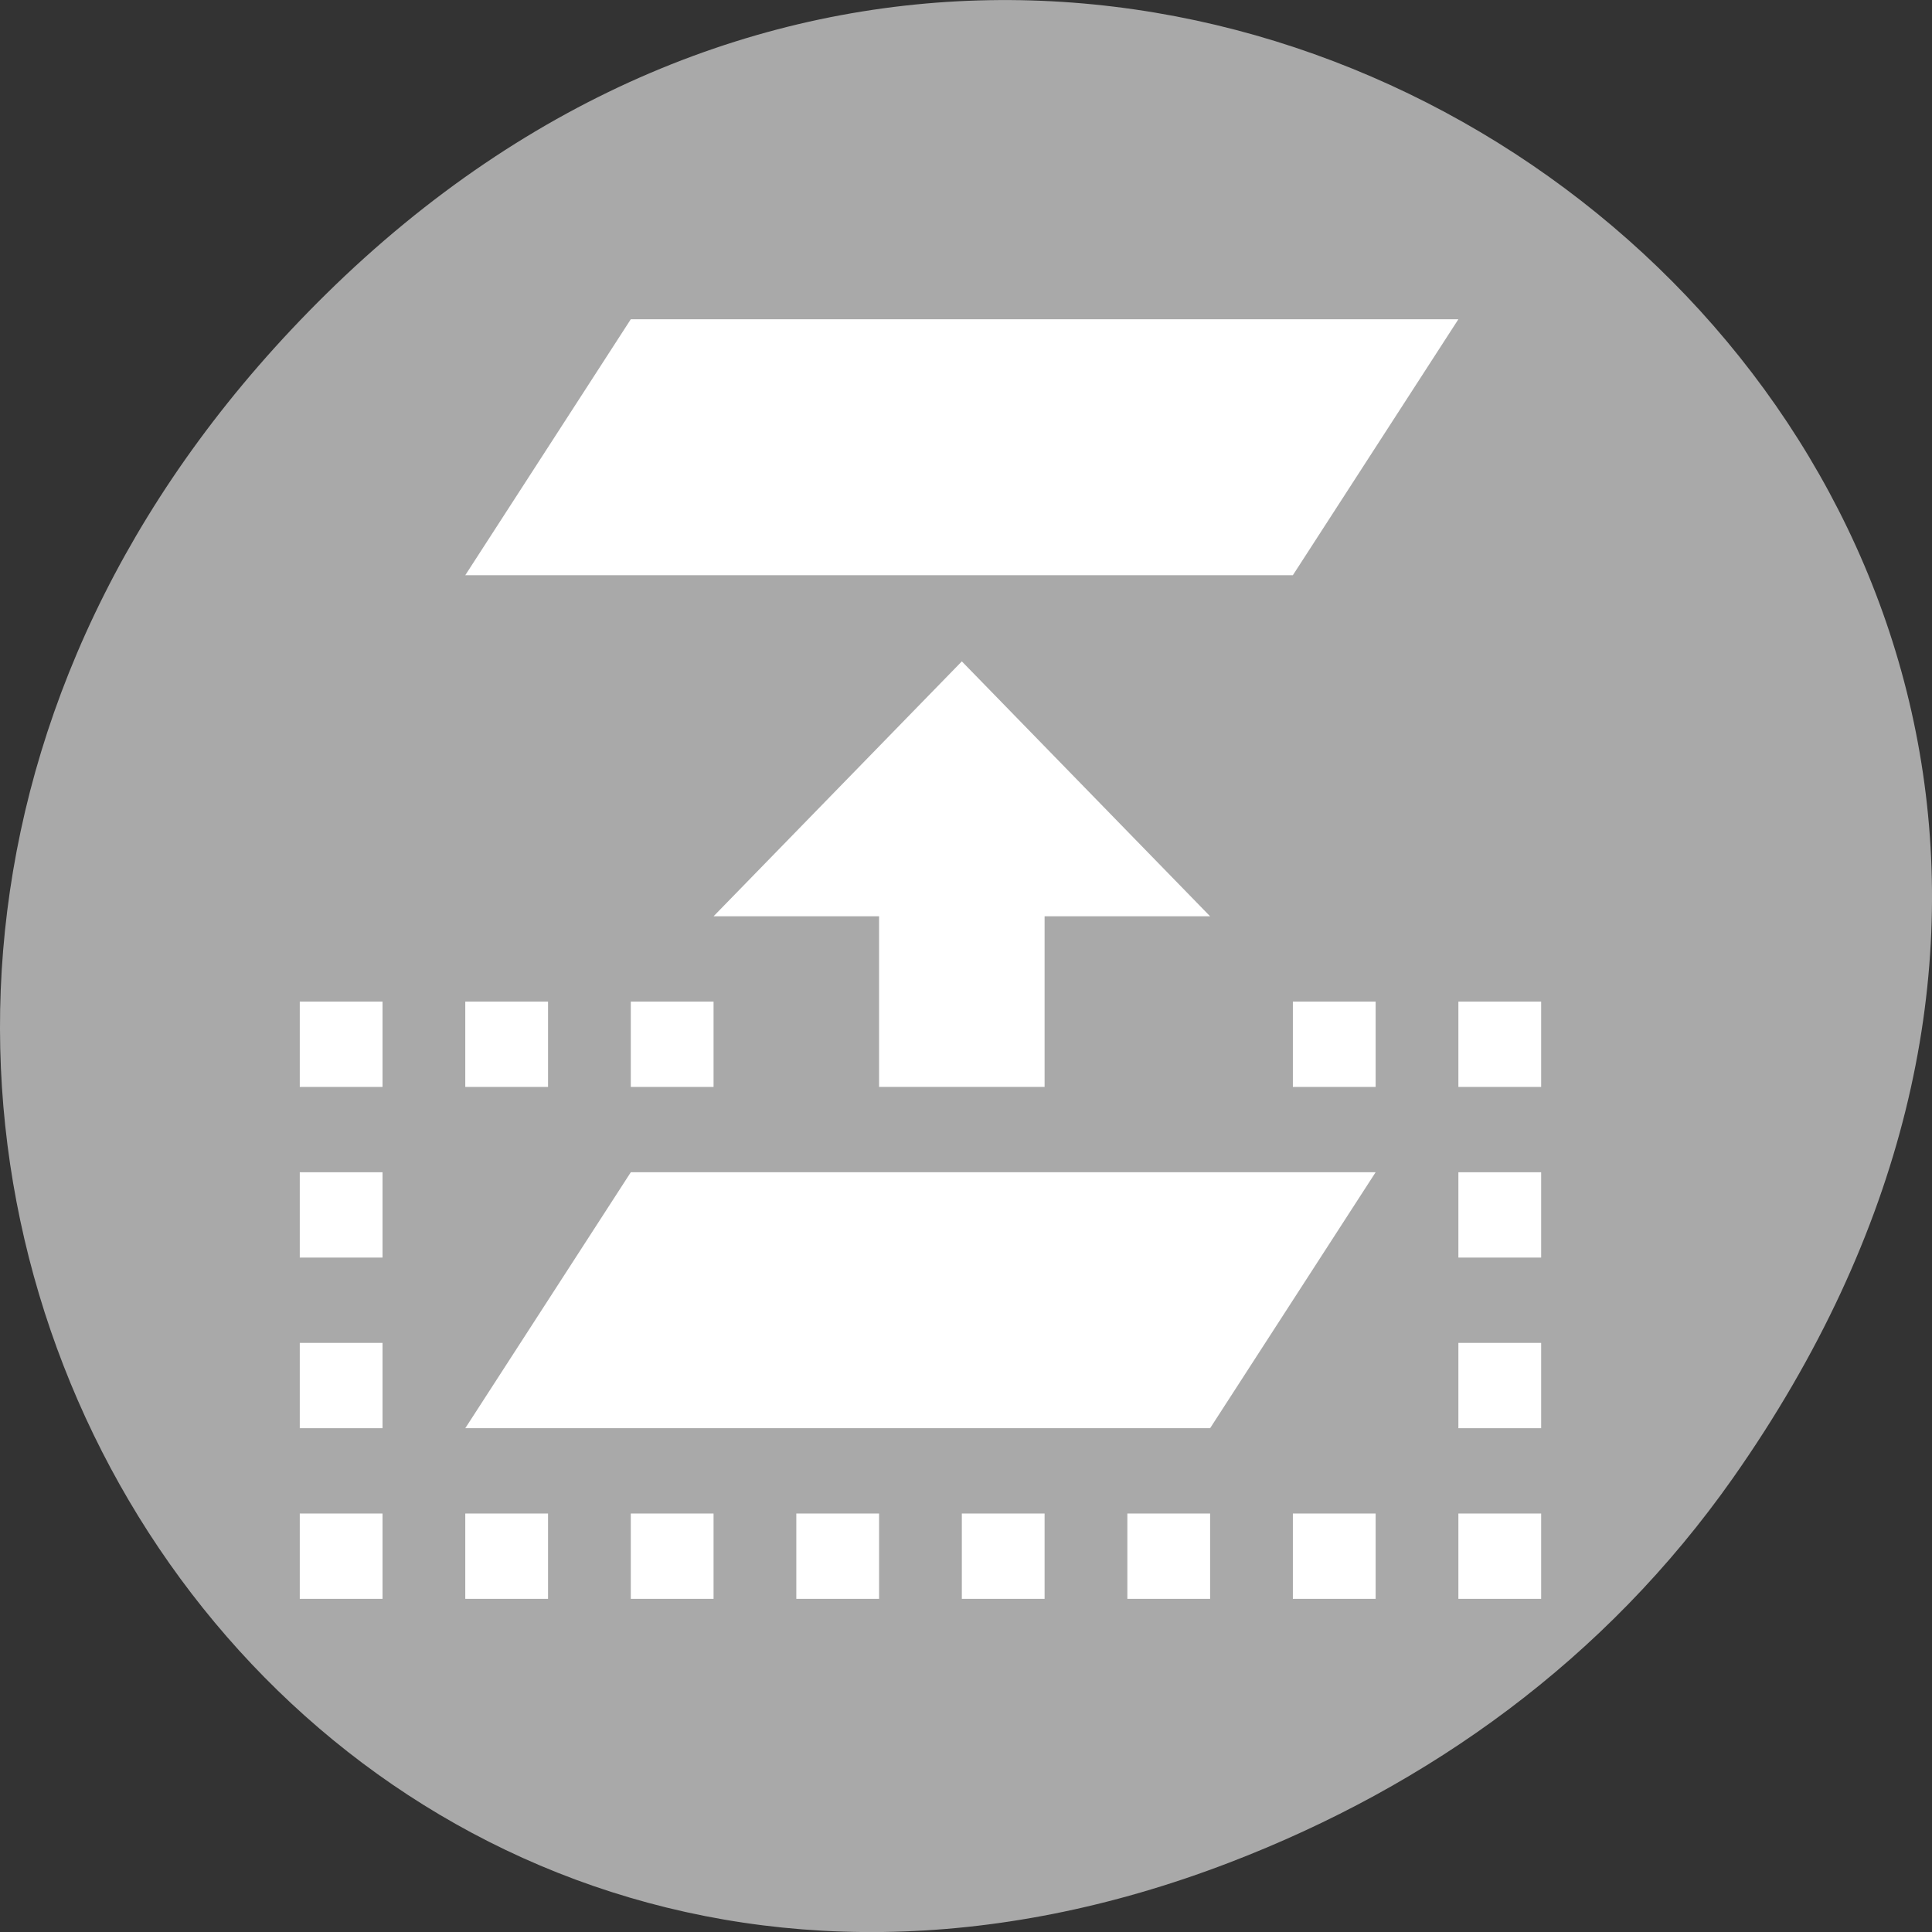 <svg xmlns="http://www.w3.org/2000/svg" viewBox="0 0 256 256"><rect x="0" y="0" width="256" height="256" fill="#333333" stroke="none"/><defs><clipPath><path d="m 148 97 h 77.63 v 24 h -77.62"/></clipPath><clipPath><path d="m 27.707 56.824 h 82.29 v 139.69 h -82.29"/></clipPath><clipPath><path d="m 74 56.824 h 129 v 139.69 h -129"/></clipPath><clipPath><rect x="6" y="6" width="84" height="80" rx="6" style="fill:#fff"/></clipPath><clipPath><rect x="6" y="6" width="84" height="80" rx="6" style="fill:#fff"/></clipPath><clipPath><path d="m 171 132 h 54.625 v 24 h -54.625"/></clipPath></defs><g transform="translate(0 -796.36)"><path d="m 229.63 992.2 c 92.05 -130.93 -77.948 -263.6 -186.39 -156.91 -102.17 100.51 -7.449 256.68 119.69 207.86 26.526 -10.185 49.802 -26.914 66.7 -50.948 z" style="fill:#a9a9a9;color:#000"/><g transform="matrix(10.966 0 0 11.305 -1111.71 -6038.87)" id="0" style="fill:#fff"><path d="m 107,611.362 2,-3 10,0 -2,3 z"/><path d="m 112 617.36 h 2 v -2 h 2 l -3 -2.988 l -3 2.988 h 2 z"/><path d="m 105 616.36 h 1 v 1 h -1 z"/><path d="m 107 616.36 h 1 v 1 h -1 z"/><path d="m 109 616.36 h 1 v 1 h -1 z"/><path d="m 107 621.36 c 0 0 0 0 2 -3 h 9 l -2 3 z"/><path d="m 117 616.36 h 1 v 1 h -1 z"/><path d="m 119 616.36 h 1 v 1 h -1 z"/><path d="m 105 622.36 h 1 v 1 h -1 z"/><path d="m 107 622.36 h 1 v 1 h -1 z"/><path d="m 105 618.36 h 1 v 1 h -1 z"/><path d="m 105 620.36 h 1 v 1 h -1 z"/><path d="m 109 622.36 h 1 v 1 h -1 z"/><path d="m 111 622.36 h 1 v 1 h -1 z"/><path d="m 113 622.36 h 1 v 1 h -1 z"/><path d="m 115 622.36 h 1 v 1 h -1 z"/><path d="m 117 622.36 h 1 v 1 h -1 z"/><path d="m 119 622.36 h 1 v 1 h -1 z"/><path d="m 119 620.36 h 1 v 1 h -1 z"/><path d="m 119 618.36 h 1 v 1 h -1 z"/></g></g></svg>